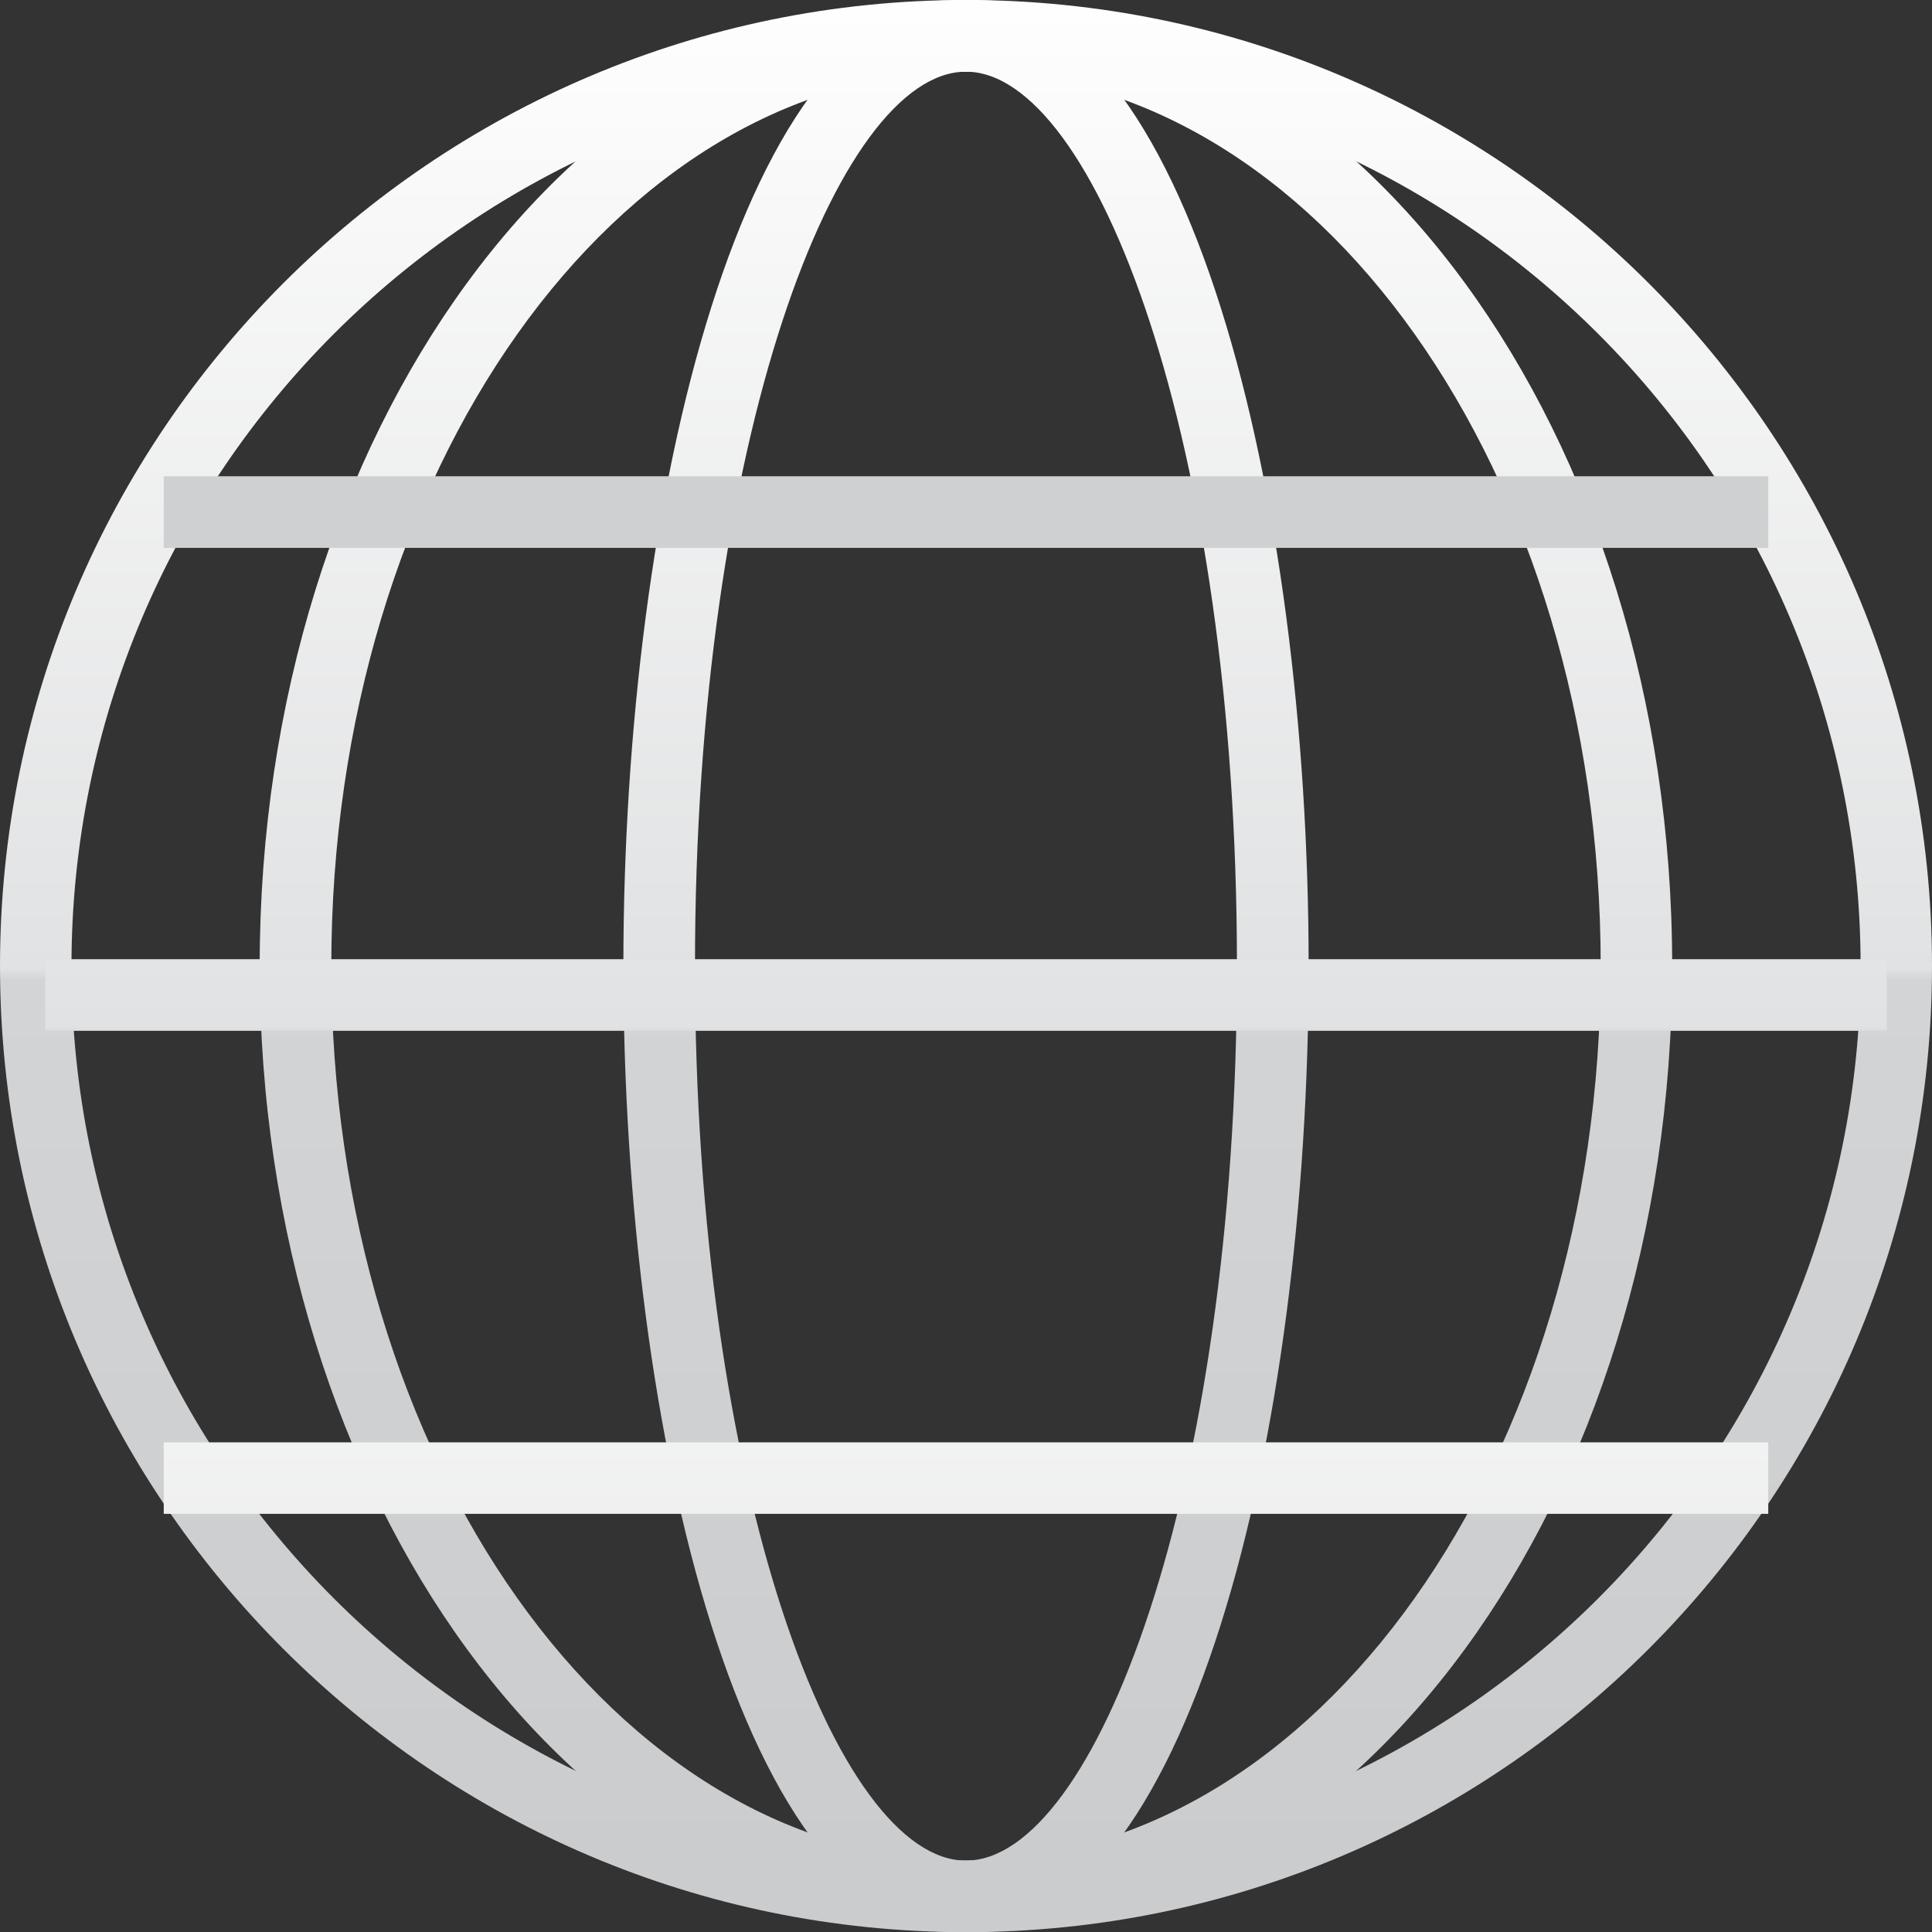 <?xml version="1.0" encoding="UTF-8" standalone="no"?>
<!-- Created with Inkscape (http://www.inkscape.org/) -->

<svg
   xmlns:dc="http://purl.org/dc/elements/1.1/"
   xmlns:cc="http://creativecommons.org/ns#"
   xmlns:rdf="http://www.w3.org/1999/02/22-rdf-syntax-ns#"
   xmlns:svg="http://www.w3.org/2000/svg"
   xmlns="http://www.w3.org/2000/svg"
   xmlns:xlink="http://www.w3.org/1999/xlink"
   xmlns:sodipodi="http://sodipodi.sourceforge.net/DTD/sodipodi-0.dtd"
   xmlns:inkscape="http://www.inkscape.org/namespaces/inkscape"
   width="26.843"
   height="26.845"
   id="svg14912"
   version="1.1"
   inkscape:version="0.47 r22583"
   sodipodi:docname="New document 2">
  <rect width="100%" height="100%" fill="#333333" stroke="none"/>
  <defs
     id="defs14914">
    <inkscape:perspective
       sodipodi:type="inkscape:persp3d"
       inkscape:vp_x="0 : 526.18109 : 1"
       inkscape:vp_y="0 : 1000 : 0"
       inkscape:vp_z="744.09448 : 526.18109 : 1"
       inkscape:persp3d-origin="372.04724 : 350.78739 : 1"
       id="perspective14920" />
    <inkscape:perspective
       id="perspective14787"
       inkscape:persp3d-origin="0.5 : 0.33333333 : 1"
       inkscape:vp_z="1 : 0.5 : 1"
       inkscape:vp_y="0 : 1000 : 0"
       inkscape:vp_x="0 : 0.5 : 1"
       sodipodi:type="inkscape:persp3d" />
    <linearGradient
       inkscape:collect="always"
       xlink:href="#XMLID_343_"
       id="linearGradient12437"
       gradientUnits="userSpaceOnUse"
       x1="491.723"
       y1="275.565"
       x2="491.723"
       y2="303.62" />
    <linearGradient
       id="XMLID_343_"
       gradientUnits="userSpaceOnUse"
       x1="491.723"
       y1="275.565"
       x2="491.723"
       y2="303.62">
      <stop
         offset="0"
         style="stop-color:#FFFFFF"
         id="stop5066" />
      <stop
         offset="0"
         style="stop-color:#FFFFFF"
         id="stop5068" />
      <stop
         offset="0.494"
         style="stop-color:#E1E2E3"
         id="stop5070" />
      <stop
         offset="0.5"
         style="stop-color:#D3D4D6"
         id="stop5072" />
      <stop
         offset="1"
         style="stop-color:#CACBCD"
         id="stop5074" />
    </linearGradient>
    <linearGradient
       inkscape:collect="always"
       xlink:href="#XMLID_344_"
       id="linearGradient12439"
       gradientUnits="userSpaceOnUse"
       x1="491.724"
       y1="275.565"
       x2="491.724"
       y2="303.62" />
    <linearGradient
       id="XMLID_344_"
       gradientUnits="userSpaceOnUse"
       x1="491.724"
       y1="275.565"
       x2="491.724"
       y2="303.62">
      <stop
         offset="0"
         style="stop-color:#FFFFFF"
         id="stop5081" />
      <stop
         offset="0"
         style="stop-color:#FFFFFF"
         id="stop5083" />
      <stop
         offset="0.494"
         style="stop-color:#E1E2E3"
         id="stop5085" />
      <stop
         offset="0.5"
         style="stop-color:#D3D4D6"
         id="stop5087" />
      <stop
         offset="1"
         style="stop-color:#CACBCD"
         id="stop5089" />
    </linearGradient>
    <linearGradient
       inkscape:collect="always"
       xlink:href="#XMLID_343_"
       id="linearGradient12441"
       gradientUnits="userSpaceOnUse"
       x1="491.723"
       y1="275.565"
       x2="491.723"
       y2="303.62" />
    <linearGradient
       id="linearGradient14806"
       gradientUnits="userSpaceOnUse"
       x1="491.723"
       y1="275.565"
       x2="491.723"
       y2="303.62">
      <stop
         offset="0"
         style="stop-color:#FFFFFF"
         id="stop14808" />
      <stop
         offset="0"
         style="stop-color:#FFFFFF"
         id="stop14810" />
      <stop
         offset="0.494"
         style="stop-color:#E1E2E3"
         id="stop14812" />
      <stop
         offset="0.5"
         style="stop-color:#D3D4D6"
         id="stop14814" />
      <stop
         offset="1"
         style="stop-color:#CACBCD"
         id="stop14816" />
    </linearGradient>
    <linearGradient
       inkscape:collect="always"
       xlink:href="#XMLID_346_"
       id="linearGradient12443"
       gradientUnits="userSpaceOnUse"
       x1="491.724"
       y1="276.37"
       x2="491.724"
       y2="304.42" />
    <linearGradient
       id="XMLID_346_"
       gradientUnits="userSpaceOnUse"
       x1="491.724"
       y1="276.37"
       x2="491.724"
       y2="304.42">
      <stop
         offset="0"
         style="stop-color:#FFFFFF"
         id="stop5100" />
      <stop
         offset="0"
         style="stop-color:#FFFFFF"
         id="stop5102" />
      <stop
         offset="0.494"
         style="stop-color:#E1E2E3"
         id="stop5104" />
      <stop
         offset="0.5"
         style="stop-color:#D3D4D6"
         id="stop5106" />
      <stop
         offset="1"
         style="stop-color:#CACBCD"
         id="stop5108" />
    </linearGradient>
    <linearGradient
       inkscape:collect="always"
       xlink:href="#XMLID_347_"
       id="linearGradient12445"
       gradientUnits="userSpaceOnUse"
       x1="491.724"
       y1="262.957"
       x2="491.724"
       y2="291" />
    <linearGradient
       id="XMLID_347_"
       gradientUnits="userSpaceOnUse"
       x1="491.724"
       y1="262.957"
       x2="491.724"
       y2="291">
      <stop
         offset="0"
         style="stop-color:#FFFFFF"
         id="stop5115" />
      <stop
         offset="0"
         style="stop-color:#FFFFFF"
         id="stop5117" />
      <stop
         offset="0.494"
         style="stop-color:#E1E2E3"
         id="stop5119" />
      <stop
         offset="0.5"
         style="stop-color:#D3D4D6"
         id="stop5121" />
      <stop
         offset="1"
         style="stop-color:#CACBCD"
         id="stop5123" />
    </linearGradient>
    <linearGradient
       inkscape:collect="always"
       xlink:href="#XMLID_348_"
       id="linearGradient12447"
       gradientUnits="userSpaceOnUse"
       x1="491.724"
       y1="289.793"
       x2="491.724"
       y2="317.842" />
    <linearGradient
       id="XMLID_348_"
       gradientUnits="userSpaceOnUse"
       x1="491.724"
       y1="289.793"
       x2="491.724"
       y2="317.842">
      <stop
         offset="0"
         style="stop-color:#FFFFFF"
         id="stop5130" />
      <stop
         offset="0"
         style="stop-color:#FFFFFF"
         id="stop5132" />
      <stop
         offset="0.494"
         style="stop-color:#E1E2E3"
         id="stop5134" />
      <stop
         offset="0.5"
         style="stop-color:#D3D4D6"
         id="stop5136" />
      <stop
         offset="1"
         style="stop-color:#CACBCD"
         id="stop5138" />
    </linearGradient>
  </defs>
  <sodipodi:namedview
     id="base"
     pagecolor="#000000"
     bordercolor="#666666"
     borderopacity="1.0"
     inkscape:pageopacity="0"
     inkscape:pageshadow="2"
     inkscape:zoom="0.35"
     inkscape:cx="51.27864"
     inkscape:cy="-26.577503"
     inkscape:document-units="px"
     inkscape:current-layer="layer1"
     showgrid="false"
     inkscape:window-width="585"
     inkscape:window-height="462"
     inkscape:window-x="548"
     inkscape:window-y="113"
     inkscape:window-maximized="0" />
  <g
     inkscape:label="Layer 1"
     inkscape:groupmode="layer"
     id="layer1"
     transform="translate(-323.721,-478.94)">
    <g
       transform="translate(-154.581,202.972)"
       id="g5061">
      <g
         id="g5063">
        <linearGradient
           id="linearGradient14841"
           gradientUnits="userSpaceOnUse"
           x1="491.723"
           y1="275.565"
           x2="491.723"
           y2="303.62">
          <stop
             offset="0"
             style="stop-color:#FFFFFF"
             id="stop14843" />
          <stop
             offset="0"
             style="stop-color:#FFFFFF"
             id="stop14845" />
          <stop
             offset="0.494"
             style="stop-color:#E1E2E3"
             id="stop14847" />
          <stop
             offset="0.5"
             style="stop-color:#D3D4D6"
             id="stop14849" />
          <stop
             offset="1"
             style="stop-color:#CACBCD"
             id="stop14851" />
        </linearGradient>
        <path
           d="m 500.542,289.391 c 0,6.853 -3.958,12.428 -8.82,12.428 -4.861,0 -8.817,-5.576 -8.817,-12.428 0,-6.852 3.956,-12.427 8.817,-12.427 4.862,-10e-4 8.82,5.575 8.82,12.427 z m -8.82,-13.423 c -5.409,0 -9.812,6.021 -9.812,13.422 0,7.402 4.403,13.423 9.812,13.423 5.411,0 9.813,-6.021 9.813,-13.423 10e-4,-7.401 -4.402,-13.422 -9.813,-13.422 z"
           id="path5076"
           style="fill:url(#linearGradient12437)" />
      </g>
      <g
         id="g5078">
        <linearGradient
           id="linearGradient14855"
           gradientUnits="userSpaceOnUse"
           x1="491.724"
           y1="275.565"
           x2="491.724"
           y2="303.62">
          <stop
             offset="0"
             style="stop-color:#FFFFFF"
             id="stop14857" />
          <stop
             offset="0"
             style="stop-color:#FFFFFF"
             id="stop14859" />
          <stop
             offset="0.494"
             style="stop-color:#E1E2E3"
             id="stop14861" />
          <stop
             offset="0.5"
             style="stop-color:#D3D4D6"
             id="stop14863" />
          <stop
             offset="1"
             style="stop-color:#CACBCD"
             id="stop14865" />
        </linearGradient>
        <path
           d="m 495.488,289.391 c 0,7.323 -1.984,12.428 -3.766,12.428 -1.78,0 -3.764,-5.105 -3.764,-12.428 0,-7.325 1.983,-12.427 3.764,-12.427 1.782,-10e-4 3.766,5.102 3.766,12.427 z m -3.766,-13.423 c -3.091,0 -4.759,6.916 -4.759,13.422 0,6.508 1.668,13.423 4.759,13.423 3.091,0 4.762,-6.916 4.762,-13.423 0,-6.506 -1.671,-13.422 -4.762,-13.422 z"
           id="path5091"
           style="fill:url(#linearGradient12439)" />
      </g>
      <g
         id="g5093">
        <path
           d="m 504.153,289.391 c 0,6.853 -5.576,12.428 -12.431,12.428 -6.852,0 -12.427,-5.576 -12.427,-12.428 0,-6.852 5.576,-12.427 12.427,-12.427 6.855,-10e-4 12.431,5.575 12.431,12.427 z m -12.431,-13.423 c -7.399,0 -13.42,6.021 -13.42,13.422 0,7.402 6.021,13.423 13.42,13.423 7.403,0 13.423,-6.021 13.423,-13.423 0,-7.401 -6.02,-13.422 -13.423,-13.422 z"
           id="path5095"
           style="fill:url(#linearGradient12441)" />
      </g>
      <g
         id="g5097">
        <linearGradient
           id="linearGradient14871"
           gradientUnits="userSpaceOnUse"
           x1="491.724"
           y1="276.37"
           x2="491.724"
           y2="304.42">
          <stop
             offset="0"
             style="stop-color:#FFFFFF"
             id="stop14873" />
          <stop
             offset="0"
             style="stop-color:#FFFFFF"
             id="stop14875" />
          <stop
             offset="0.494"
             style="stop-color:#E1E2E3"
             id="stop14877" />
          <stop
             offset="0.5"
             style="stop-color:#D3D4D6"
             id="stop14879" />
          <stop
             offset="1"
             style="stop-color:#CACBCD"
             id="stop14881" />
        </linearGradient>
        <rect
           x="478.93"
           y="289.295"
           width="25.587"
           height="0.995"
           id="rect5110"
           style="fill:url(#linearGradient12443)" />
      </g>
      <g
         id="g5112">
        <linearGradient
           id="linearGradient14885"
           gradientUnits="userSpaceOnUse"
           x1="491.724"
           y1="262.957"
           x2="491.724"
           y2="291">
          <stop
             offset="0"
             style="stop-color:#FFFFFF"
             id="stop14887" />
          <stop
             offset="0"
             style="stop-color:#FFFFFF"
             id="stop14889" />
          <stop
             offset="0.494"
             style="stop-color:#E1E2E3"
             id="stop14891" />
          <stop
             offset="0.5"
             style="stop-color:#D3D4D6"
             id="stop14893" />
          <stop
             offset="1"
             style="stop-color:#CACBCD"
             id="stop14895" />
        </linearGradient>
        <rect
           x="480.577"
           y="282.585"
           width="22.293"
           height="0.995"
           id="rect5125"
           style="fill:url(#linearGradient12445)" />
      </g>
      <g
         id="g5127">
        <linearGradient
           id="linearGradient14899"
           gradientUnits="userSpaceOnUse"
           x1="491.724"
           y1="289.793"
           x2="491.724"
           y2="317.842">
          <stop
             offset="0"
             style="stop-color:#FFFFFF"
             id="stop14901" />
          <stop
             offset="0"
             style="stop-color:#FFFFFF"
             id="stop14903" />
          <stop
             offset="0.494"
             style="stop-color:#E1E2E3"
             id="stop14905" />
          <stop
             offset="0.5"
             style="stop-color:#D3D4D6"
             id="stop14907" />
          <stop
             offset="1"
             style="stop-color:#CACBCD"
             id="stop14909" />
        </linearGradient>
        <rect
           x="480.577"
           y="296.008"
           width="22.293"
           height="0.993"
           id="rect5140"
           style="fill:url(#linearGradient12447)" />
      </g>
    </g>
  </g>
</svg>
